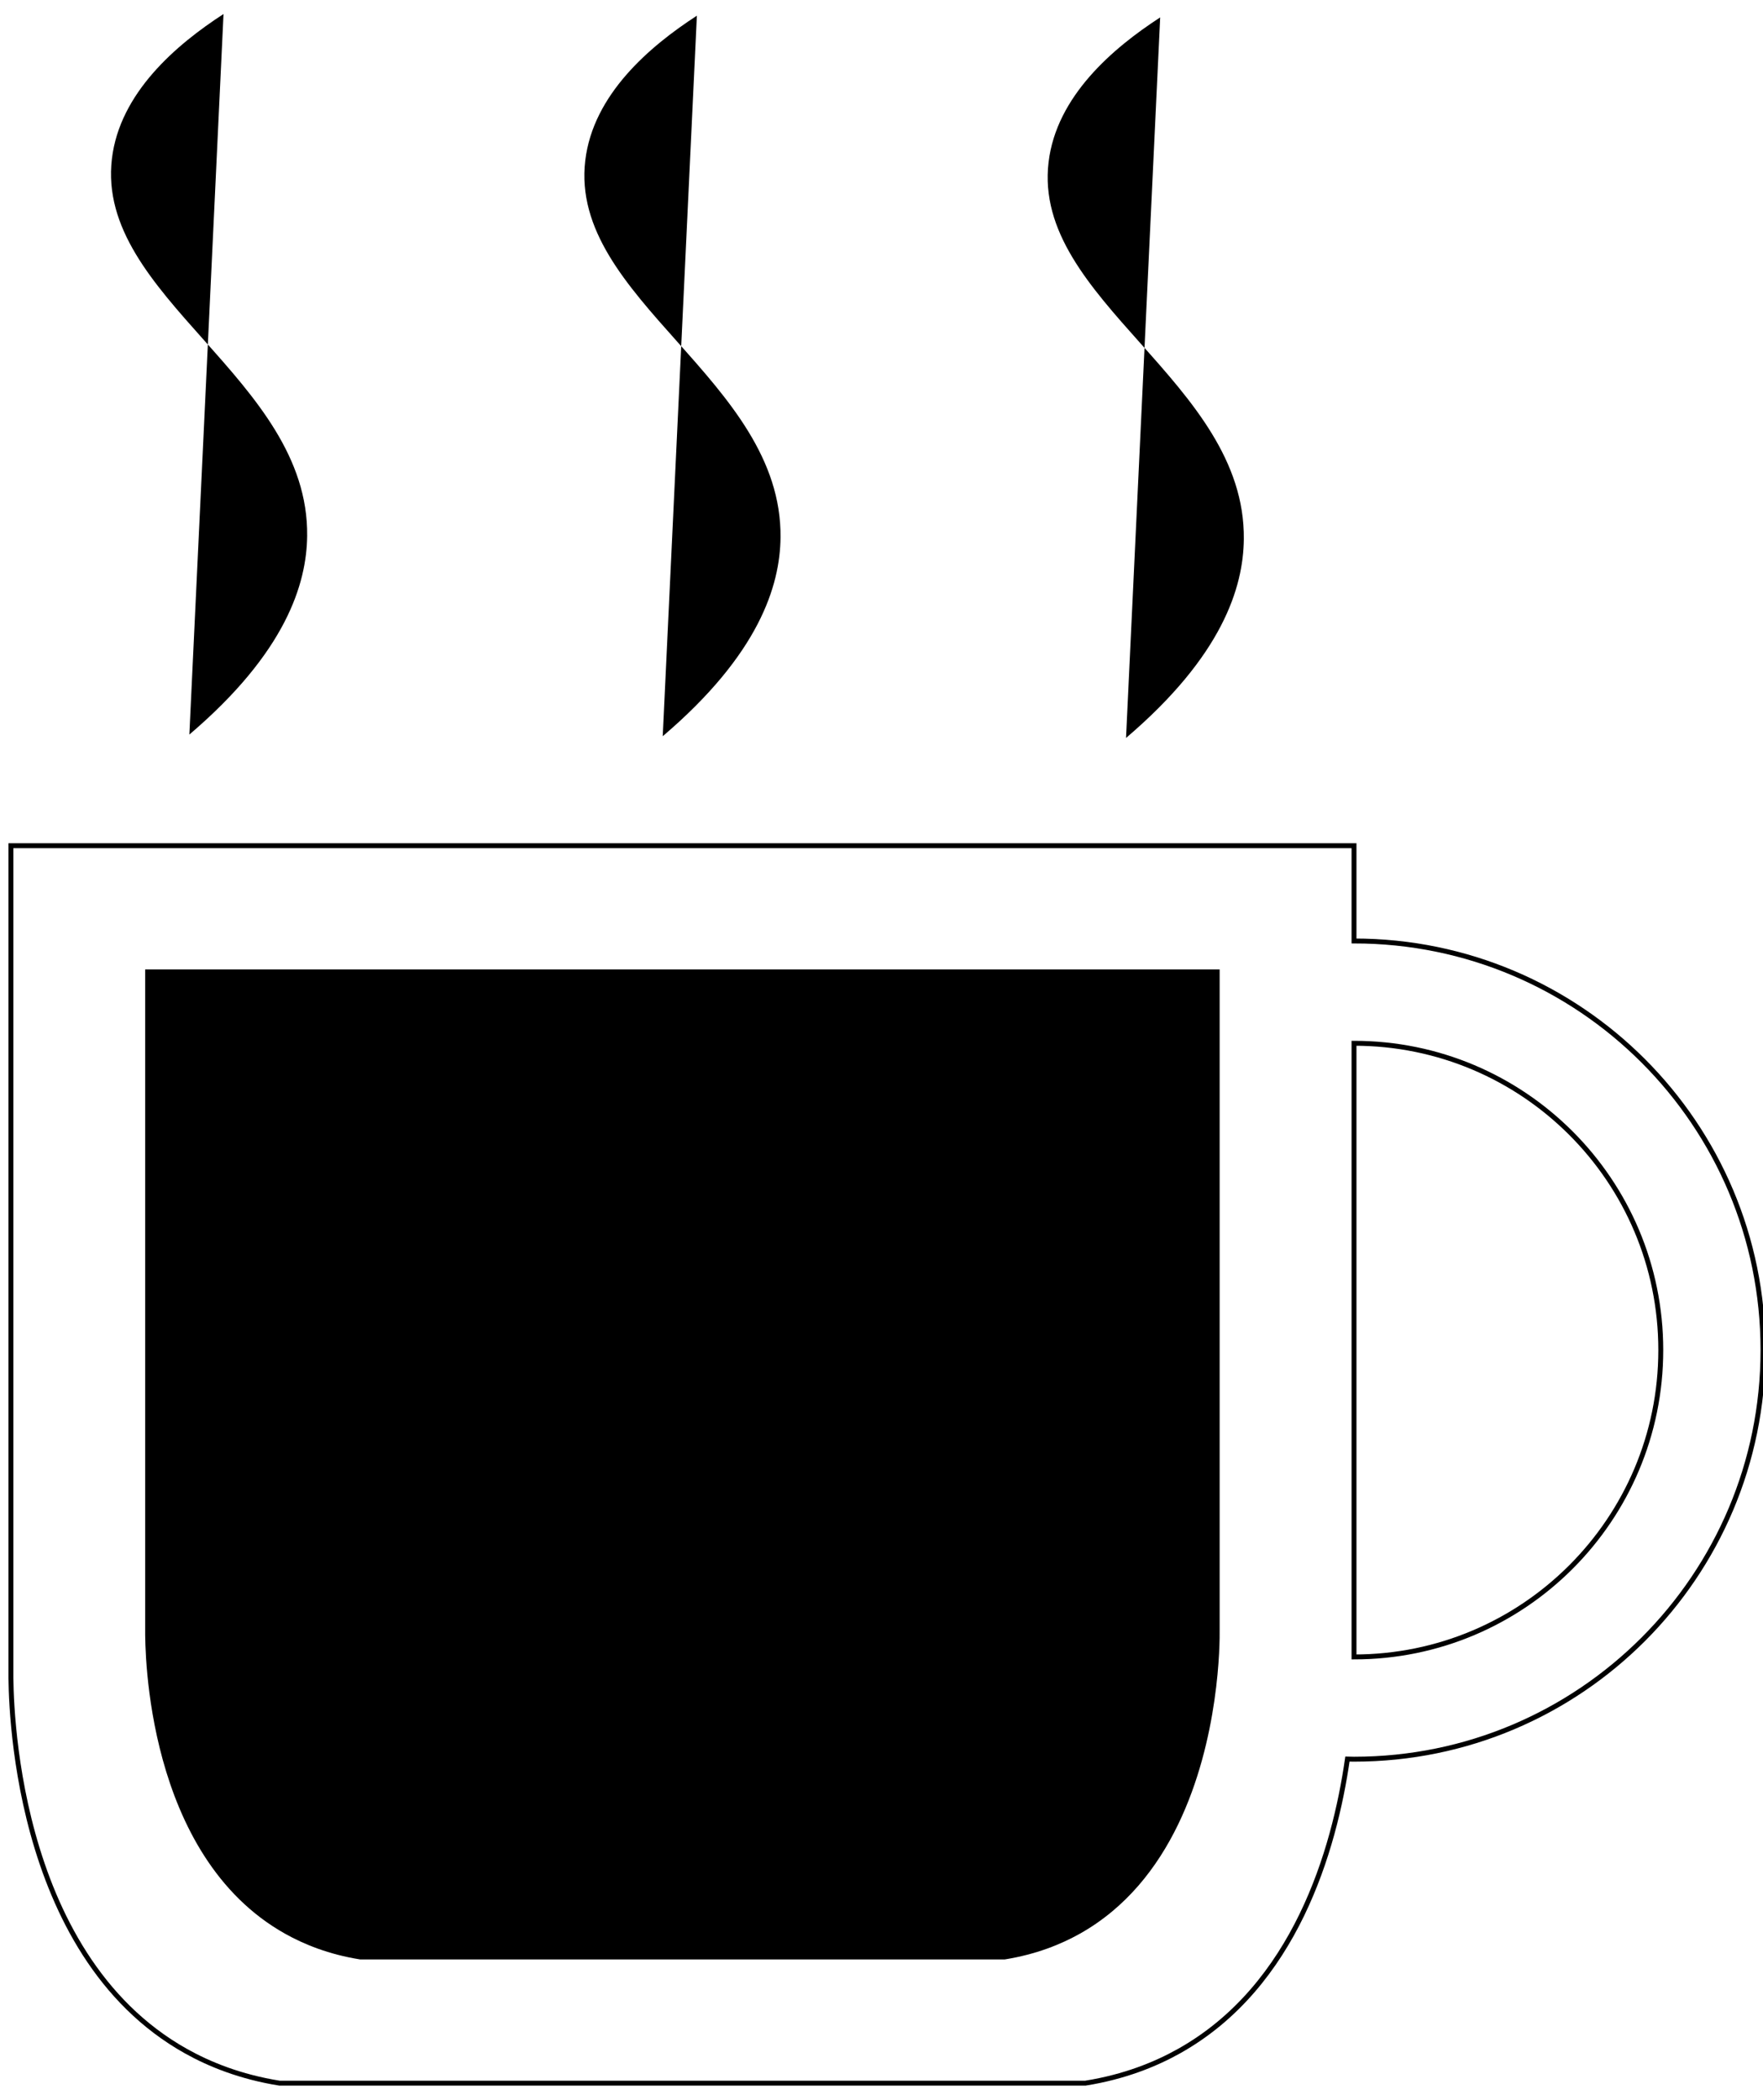 <?xml version="1.0" encoding="utf-8"?>
<!-- Generator: Adobe Illustrator 25.4.1, SVG Export Plug-In . SVG Version: 6.00 Build 0)  -->
<svg version="1.1" id="Layer_1" xmlns="http://www.w3.org/2000/svg" xmlns:xlink="http://www.w3.org/1999/xlink" x="0px" y="0px"
	 viewBox="0 0 358.73 427.15" style="enable-background:new 0 0 358.73 427.15;" xml:space="preserve">
<style type="text/css">
	.st0{fill:none;stroke:#000000;stroke-miterlimit:10;}
</style>
<path class="st0" d="M275.51,191.41v-19.38H2.22v167.81c-0.05,5.12,0.11,57.53,35.62,77.4c4.76,2.66,11.03,5.23,19.04,6.51h163.97
	c8.01-1.28,14.28-3.85,19.04-6.51c23.64-13.23,31.61-40.89,34.28-59.41c0.45,0.02,0.89,0.02,1.34,0.02
	c45.96,0,83.22-37.26,83.22-83.22C358.73,228.67,321.47,191.41,275.51,191.41z M275.51,337.05V212.22
	c34.47,0,62.42,27.94,62.42,62.41C337.93,309.1,309.98,337.05,275.51,337.05z"/>
<path class="filling" d="M247.11,345.84c-2.14,14.82-8.51,36.94-27.42,47.53c-3.81,2.13-8.82,4.18-15.23,5.21H73.27
	c-6.41-1.02-11.42-3.08-15.23-5.21c-28.41-15.9-28.54-57.82-28.5-61.92V197.2h218.63v134.25
	C248.19,332.82,248.19,338.41,247.11,345.84z"/>
<path class="st0" d="M248.18,233.67"/>
<path class="st0" d="M29.55,233.67"/>
<path class="steam" d="M45.48,2.85C35.89,9.07,24.37,18.87,22.77,32.3c-3.35,28.14,40.1,44.71,39.73,76.71
	c-0.11,9.8-4.37,23.72-23.97,40.41"/>
<path class="steam" d="M141.8,3.19c-9.59,6.22-21.11,16.02-22.71,29.45c-3.35,28.14,40.1,44.71,39.73,76.71
	c-0.11,9.8-4.37,23.72-23.97,40.41"/>
<path class="steam" d="M236.07,3.54c-9.59,6.22-21.11,16.02-22.71,29.45c-3.35,28.14,40.1,44.71,39.73,76.71
	c-0.11,9.8-4.37,23.72-23.97,40.41"/>
</svg>
